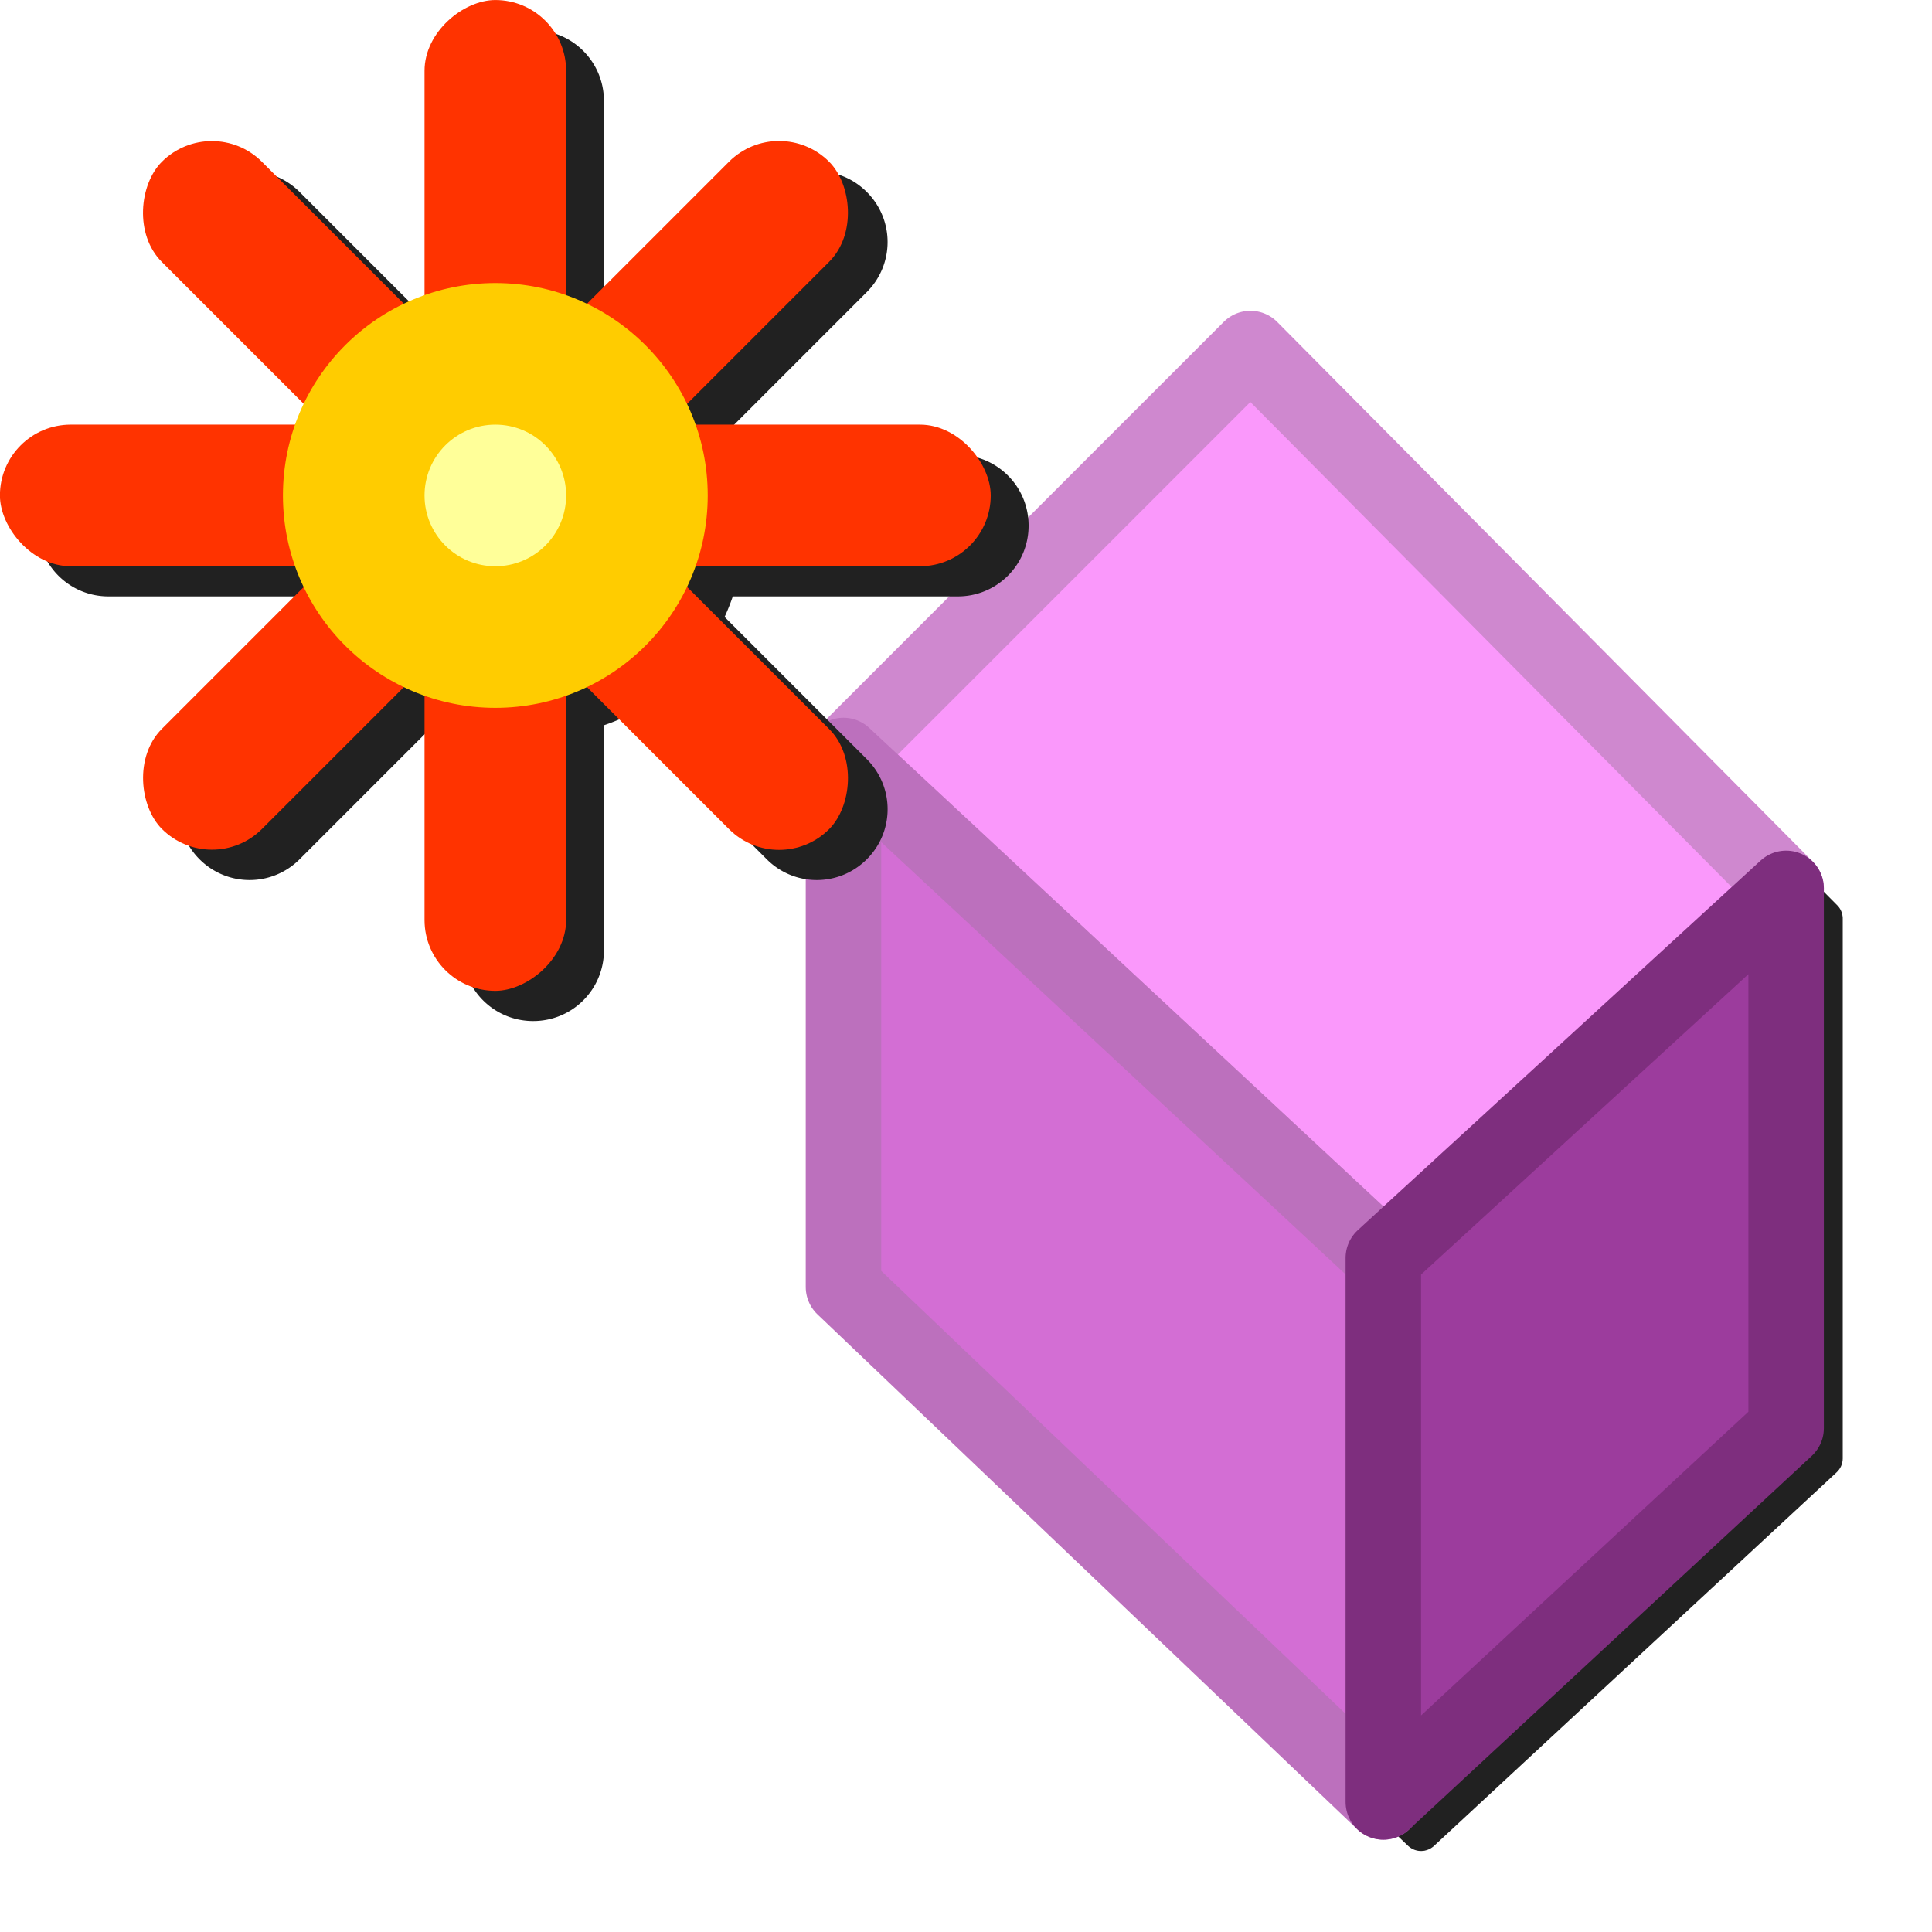 <?xml version="1.0" encoding="UTF-8" standalone="no"?>
<svg
   version="1.1"
   viewBox="0 0 256 256"
   id="svg37"
   sodipodi:docname="Constructor.svg"
   inkscape:version="1.1.2 (0a00cf5339, 2022-02-04)"
   xmlns:inkscape="http://www.inkscape.org/namespaces/inkscape"
   xmlns:sodipodi="http://sodipodi.sourceforge.net/DTD/sodipodi-0.dtd"
   xmlns:xlink="http://www.w3.org/1999/xlink"
   xmlns="http://www.w3.org/2000/svg"
   xmlns:svg="http://www.w3.org/2000/svg">
  <sodipodi:namedview
     id="namedview39"
     pagecolor="#ffffff"
     bordercolor="#666666"
     borderopacity="1.0"
     inkscape:pageshadow="2"
     inkscape:pageopacity="0.0"
     inkscape:pagecheckerboard="0"
     showgrid="false"
     inkscape:zoom="2.9960938"
     inkscape:cx="128"
     inkscape:cy="127.83312"
     inkscape:window-width="3840"
     inkscape:window-height="2043"
     inkscape:window-x="3840"
     inkscape:window-y="0"
     inkscape:window-maximized="1"
     inkscape:current-layer="svg37" />
  <defs
     id="defs13">
    <linearGradient
       id="linearGradient1828">
      <stop
         stop-color="#f7f0ab"
         offset="0"
         id="stop2" />
      <stop
         stop-color="#8a99ae"
         offset="1"
         id="stop4" />
    </linearGradient>
    <linearGradient
       id="linearGradient1830"
       x1="68.234"
       x2="117.11"
       y1="104"
       y2="104"
       gradientUnits="userSpaceOnUse"
       xlink:href="#linearGradient1828" />
    <linearGradient
       id="linearGradient1838"
       x1="36.643"
       x2="117.28"
       y1="136"
       y2="136"
       gradientUnits="userSpaceOnUse"
       xlink:href="#linearGradient1828" />
    <linearGradient
       id="linearGradient1846"
       x1="52.042"
       x2="117.16"
       y1="168"
       y2="168"
       gradientUnits="userSpaceOnUse"
       xlink:href="#linearGradient1828" />
    <filter
       id="filter1963"
       x="-0.081"
       y="-0.053"
       width="1.161"
       height="1.106"
       color-interpolation-filters="sRGB">
      <feGaussianBlur
         stdDeviation="4.368"
         id="feGaussianBlur10" />
    </filter>
    <filter
       inkscape:collect="always"
       style="color-interpolation-filters:sRGB"
       id="filter1194"
       x="-0.048"
       y="-0.048"
       width="1.096"
       height="1.096">
      <feGaussianBlur
         inkscape:collect="always"
         stdDeviation="2.626"
         id="feGaussianBlur1196" />
    </filter>
  </defs>
  <path
     d="m 170.672,47.683 c -0.655,0.005 -1.282,0.268 -1.746,0.73 l -53.924,53.926 c -0.002,0.002 -0.004,0.004 -0.006,0.006 -0.017,0.017 -0.033,0.035 -0.049,0.053 -0.016,0.017 -0.032,0.034 -0.047,0.051 l -0.002,0.002 c -0.002,0.003 -0.004,0.005 -0.006,0.008 -0.023,0.026 -0.046,0.052 -0.068,0.078 -0.004,0.005 -0.008,0.01 -0.012,0.016 -0.024,0.03 -0.048,0.061 -0.07,0.092 -0.003,0.005 -0.007,0.009 -0.01,0.014 -0.022,0.031 -0.042,0.063 -0.062,0.096 -0.045,0.07 -0.087,0.141 -0.125,0.215 -0.004,0.007 -0.008,0.014 -0.012,0.021 -0.009,0.02 -0.018,0.04 -0.027,0.061 -0.01,0.02 -0.02,0.04 -0.029,0.06 -0.006,0.015 -0.012,0.03 -0.018,0.045 -0.01,0.023 -0.02,0.047 -0.029,0.07 -0.002,0.006 -0.004,0.012 -0.006,0.018 -0.013,0.037 -0.026,0.074 -0.037,0.111 -0.005,0.018 -0.011,0.035 -0.016,0.053 -0.021,0.07 -0.038,0.141 -0.053,0.213 -0.002,0.012 -0.004,0.023 -0.006,0.035 -0.014,0.074 -0.024,0.148 -0.031,0.223 -6.8e-4,0.005 -0.001,0.009 -0.002,0.014 -0.003,0.038 -0.005,0.075 -0.006,0.113 -0.002,0.034 -0.003,0.068 -0.004,0.102 v 70.432 c -1.3e-4,0.683 0.279,1.337 0.773,1.809 l 71.533,68.23 c 0.025,0.024 0.052,0.047 0.078,0.07 0.015,0.013 0.031,0.026 0.047,0.039 0.227,0.19 0.487,0.338 0.766,0.438 0.008,0.003 0.016,0.005 0.023,0.008 0.08,0.028 0.16,0.051 0.242,0.07 0.082,0.019 0.165,0.034 0.248,0.045 0.012,0.001 0.024,0.003 0.035,0.004 0.214,0.024 0.43,0.021 0.643,-0.01 0.034,-0.005 0.068,-0.01 0.102,-0.016 0.01,-0.002 0.019,-0.004 0.029,-0.006 0.005,-0.001 0.009,-0.003 0.014,-0.004 0.388,-0.079 0.751,-0.249 1.061,-0.496 0.027,-0.022 0.054,-0.044 0.08,-0.066 0.007,-0.006 0.014,-0.013 0.021,-0.019 0.013,-0.011 0.025,-0.022 0.037,-0.033 l 53.373,-49.521 c 0.51,-0.474 0.799,-1.138 0.799,-1.834 v -71.455 c 0.002,-0.07 0.002,-0.139 -0.002,-0.209 -6.4e-4,-0.007 -0.001,-0.013 -0.002,-0.019 -0.002,-0.038 -0.006,-0.076 -0.01,-0.113 -0.019,-0.177 -0.056,-0.351 -0.111,-0.52 -0.002,-0.005 -0.004,-0.01 -0.006,-0.016 -0.012,-0.037 -0.025,-0.073 -0.039,-0.109 -0.003,-0.007 -0.005,-0.013 -0.008,-0.019 -0.03,-0.076 -0.064,-0.15 -0.102,-0.223 -0.009,-0.016 -0.018,-0.033 -0.027,-0.049 -0.012,-0.022 -0.024,-0.044 -0.037,-0.066 -0.01,-0.016 -0.019,-0.033 -0.029,-0.049 -0.013,-0.022 -0.027,-0.043 -0.041,-0.064 -0.01,-0.016 -0.021,-0.031 -0.031,-0.047 -0.015,-0.021 -0.03,-0.042 -0.045,-0.062 -0.012,-0.015 -0.023,-0.03 -0.035,-0.045 -0.015,-0.02 -0.031,-0.039 -0.047,-0.059 -0.012,-0.015 -0.025,-0.029 -0.037,-0.043 l -0.002,-0.002 c -0.028,-0.033 -0.058,-0.066 -0.088,-0.098 -0.008,-0.009 -0.017,-0.017 -0.025,-0.025 l -70.981,-71.531 c -0.474,-0.478 -1.122,-0.744 -1.795,-0.738 z"
     color="#000000"
     color-rendering="auto"
     dominant-baseline="auto"
     fill="#212121"
     filter="url(#filter1963)"
     image-rendering="auto"
     shape-rendering="auto"
     solid-color="#000000"
     stop-color="#000000"
     style="font-variant-ligatures:normal;font-variant-position:normal;font-variant-caps:normal;font-variant-numeric:normal;font-variant-alternates:normal;font-variant-east-asian:normal;font-feature-settings:normal;font-variation-settings:normal;text-indent:0;text-decoration-line:none;text-decoration-style:solid;text-decoration-color:#000000;text-transform:none;text-orientation:mixed;white-space:normal;shape-padding:0;shape-margin:0;inline-size:0;isolation:auto;mix-blend-mode:normal"
     id="path15"
     sodipodi:nodetypes="ccccccccccscccccccccsccccccccccccccccccccccccccccccccccccccscccccccccccc" />
  <g
     transform="translate(-29.143,7.215)"
     stroke-linejoin="round"
     stroke-width="10"
     id="g23">
    <path
       d="m 140.91,92.892 53.924,-53.924 70.982,71.532 -53.374,48.972 z"
       fill="#fa98fb"
       stroke="#cf88cf"
       stroke-linecap="round"
       id="path17" />
    <path
       d="M 212.44,159.47 140.908,92.89 v 70.431 l 71.532,68.23 z"
       fill="#d36ed4"
       stroke="#bc70bd"
       stroke-linecap="round"
       id="path19" />
    <path
       d="m 212.44,159.47 53.374,-48.972 v 71.532 l -53.374,49.522 z"
       fill="#9c3c9d"
       stroke="#7e2e7e"
       id="path21" />
  </g>
  <path
     id="rect1128"
     style="fill:#212121;fill-opacity:1;stroke:none;stroke-width:5.414;stroke-linecap:round;stroke-linejoin:round;stroke-miterlimit:4;stroke-dasharray:none;stroke-opacity:1;filter:url(#filter1194)"
     d="m 70.646,4 c -5.195,0 -9.377,4.183 -9.377,9.379 V 43.193 A 28.134,28.134 0 0 0 58.543,44.281 L 39.701,25.438 c -3.674,-3.674 -9.59,-3.674 -13.264,0 -3.674,3.674 -3.674,9.59 0,13.264 l 18.844,18.844 a 28.134,28.134 0 0 0 -1.088,2.725 H 14.379 C 9.183,60.27 5,64.451 5,69.646 c 0,5.195 4.183,9.379 9.379,9.379 H 44.193 A 28.134,28.134 0 0 0 45.281,81.75 L 26.438,100.594 c -3.674,3.674 -3.674,9.588 0,13.262 3.674,3.674 9.59,3.674 13.264,0 l 18.844,-18.844 a 28.134,28.134 0 0 0 2.725,1.09 v 29.814 c 0,5.195 4.181,9.379 9.377,9.379 5.195,0 9.379,-4.183 9.379,-9.379 V 96.1 a 28.134,28.134 0 0 0 2.723,-1.088 l 18.846,18.844 c 3.674,3.674 9.588,3.674 13.262,0 3.674,-3.674 3.674,-9.588 0,-13.262 L 96.012,81.75 a 28.134,28.134 0 0 0 1.088,-2.725 h 29.816 c 5.195,0 9.379,-4.183 9.379,-9.379 0,-5.195 -4.183,-9.377 -9.379,-9.377 H 97.17 A 28.134,28.134 0 0 0 96.033,57.523 L 114.855,38.701 c 3.674,-3.674 3.674,-9.59 0,-13.264 -3.674,-3.674 -9.588,-3.674 -13.262,0 L 82.771,44.26 A 28.134,28.134 0 0 0 80.025,43.123 V 13.379 C 80.025,8.183 75.842,4 70.646,4 Z" />
  <g
     transform="matrix(23.63,0,0,23.63,81.277,-62.521)"
     id="g4993">
    <rect
       ry="0.397"
       rx="0.397"
       y="0.265"
       x="2.646"
       height="0.794"
       width="5.556"
       id="rect4900-2"
       style="fill:#ff3300;fill-opacity:1;stroke:none;stroke-width:0.229;stroke-linecap:round;stroke-linejoin:round;stroke-miterlimit:4;stroke-dasharray:none;stroke-opacity:1"
       transform="rotate(90)" />
    <rect
       ry="0.397"
       rx="0.397"
       y="3.906"
       x="0.722"
       height="0.794"
       width="5.292"
       id="rect4900-0"
       style="fill:#ff3300;fill-opacity:1;stroke:none;stroke-width:0.229;stroke-linecap:round;stroke-linejoin:round;stroke-miterlimit:4;stroke-dasharray:none;stroke-opacity:1"
       transform="rotate(45)" />
    <rect
       style="fill:#ff3300;fill-opacity:1;stroke:none;stroke-width:0.229;stroke-linecap:round;stroke-linejoin:round;stroke-miterlimit:4;stroke-dasharray:none;stroke-opacity:1"
       id="rect4900"
       width="5.556"
       height="0.794"
       x="-3.44"
       y="5.027"
       rx="0.397"
       ry="0.397" />
    <rect
       transform="matrix(-0.707,0.707,0.707,0.707,0,0)"
       style="fill:#ff3300;fill-opacity:1;stroke:none;stroke-width:0.229;stroke-linecap:round;stroke-linejoin:round;stroke-miterlimit:4;stroke-dasharray:none;stroke-opacity:1"
       id="rect4900-0-1"
       width="5.292"
       height="0.794"
       x="1.657"
       y="2.971"
       rx="0.397"
       ry="0.397" />
    <g
       id="g4898"
       transform="translate(-1.191)">
      <circle
         r="1.191"
         cy="5.424"
         cx="0.529"
         id="path4879"
         style="fill:#ffcc00;fill-opacity:1;stroke:none;stroke-width:0.265;stroke-linecap:round;stroke-linejoin:round;stroke-miterlimit:4;stroke-dasharray:none;stroke-opacity:1" />
      <circle
         style="fill:#ffff99;fill-opacity:1;stroke:none;stroke-width:0.265;stroke-linecap:round;stroke-linejoin:round;stroke-miterlimit:4;stroke-dasharray:none;stroke-opacity:1"
         id="path4879-9"
         cx="0.529"
         cy="5.424"
         r="0.397" />
    </g>
  </g>
</svg>
